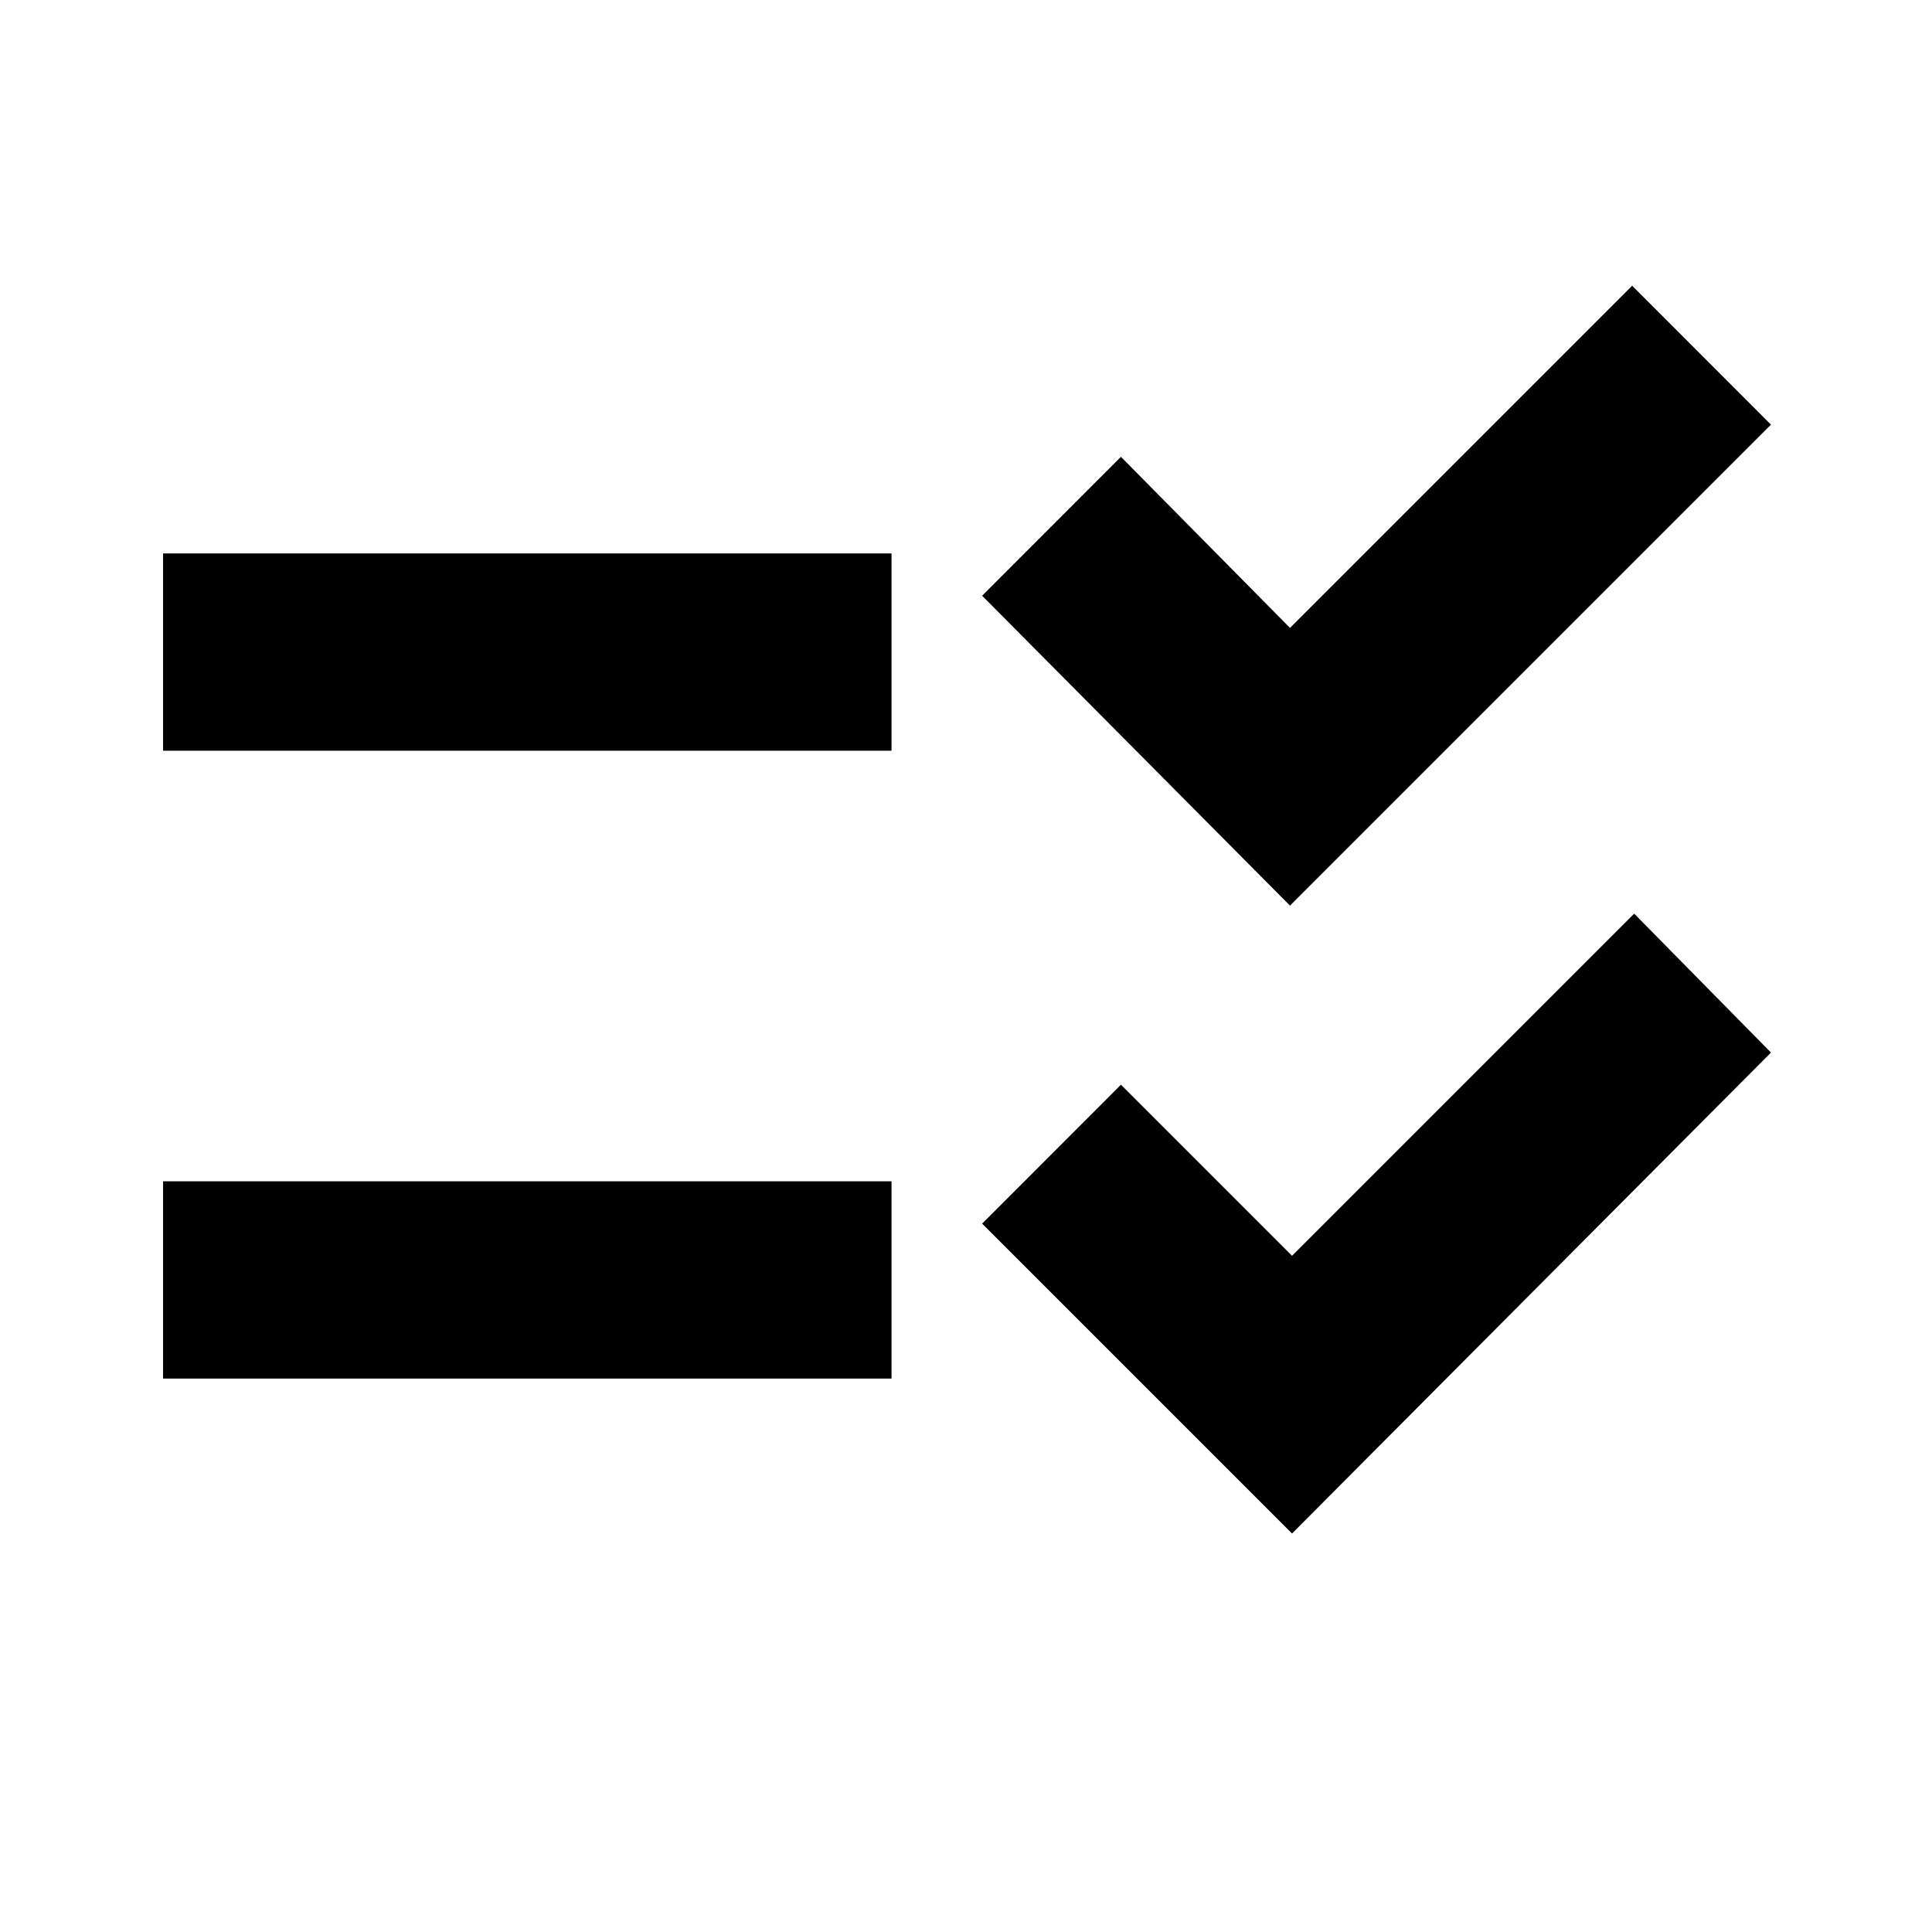 <svg xmlns="http://www.w3.org/2000/svg" height="20" width="20"><path d="M1.688 14.271v-2.042h7.541v2.042Zm0-6.5V5.729h7.541v2.042Zm11.687 8.104-3.208-3.208 1.437-1.438L13.375 13l3.542-3.542 1.416 1.438Zm-.021-6.5-3.187-3.208 1.437-1.438 1.75 1.771 3.542-3.542 1.437 1.438Z"/></svg>